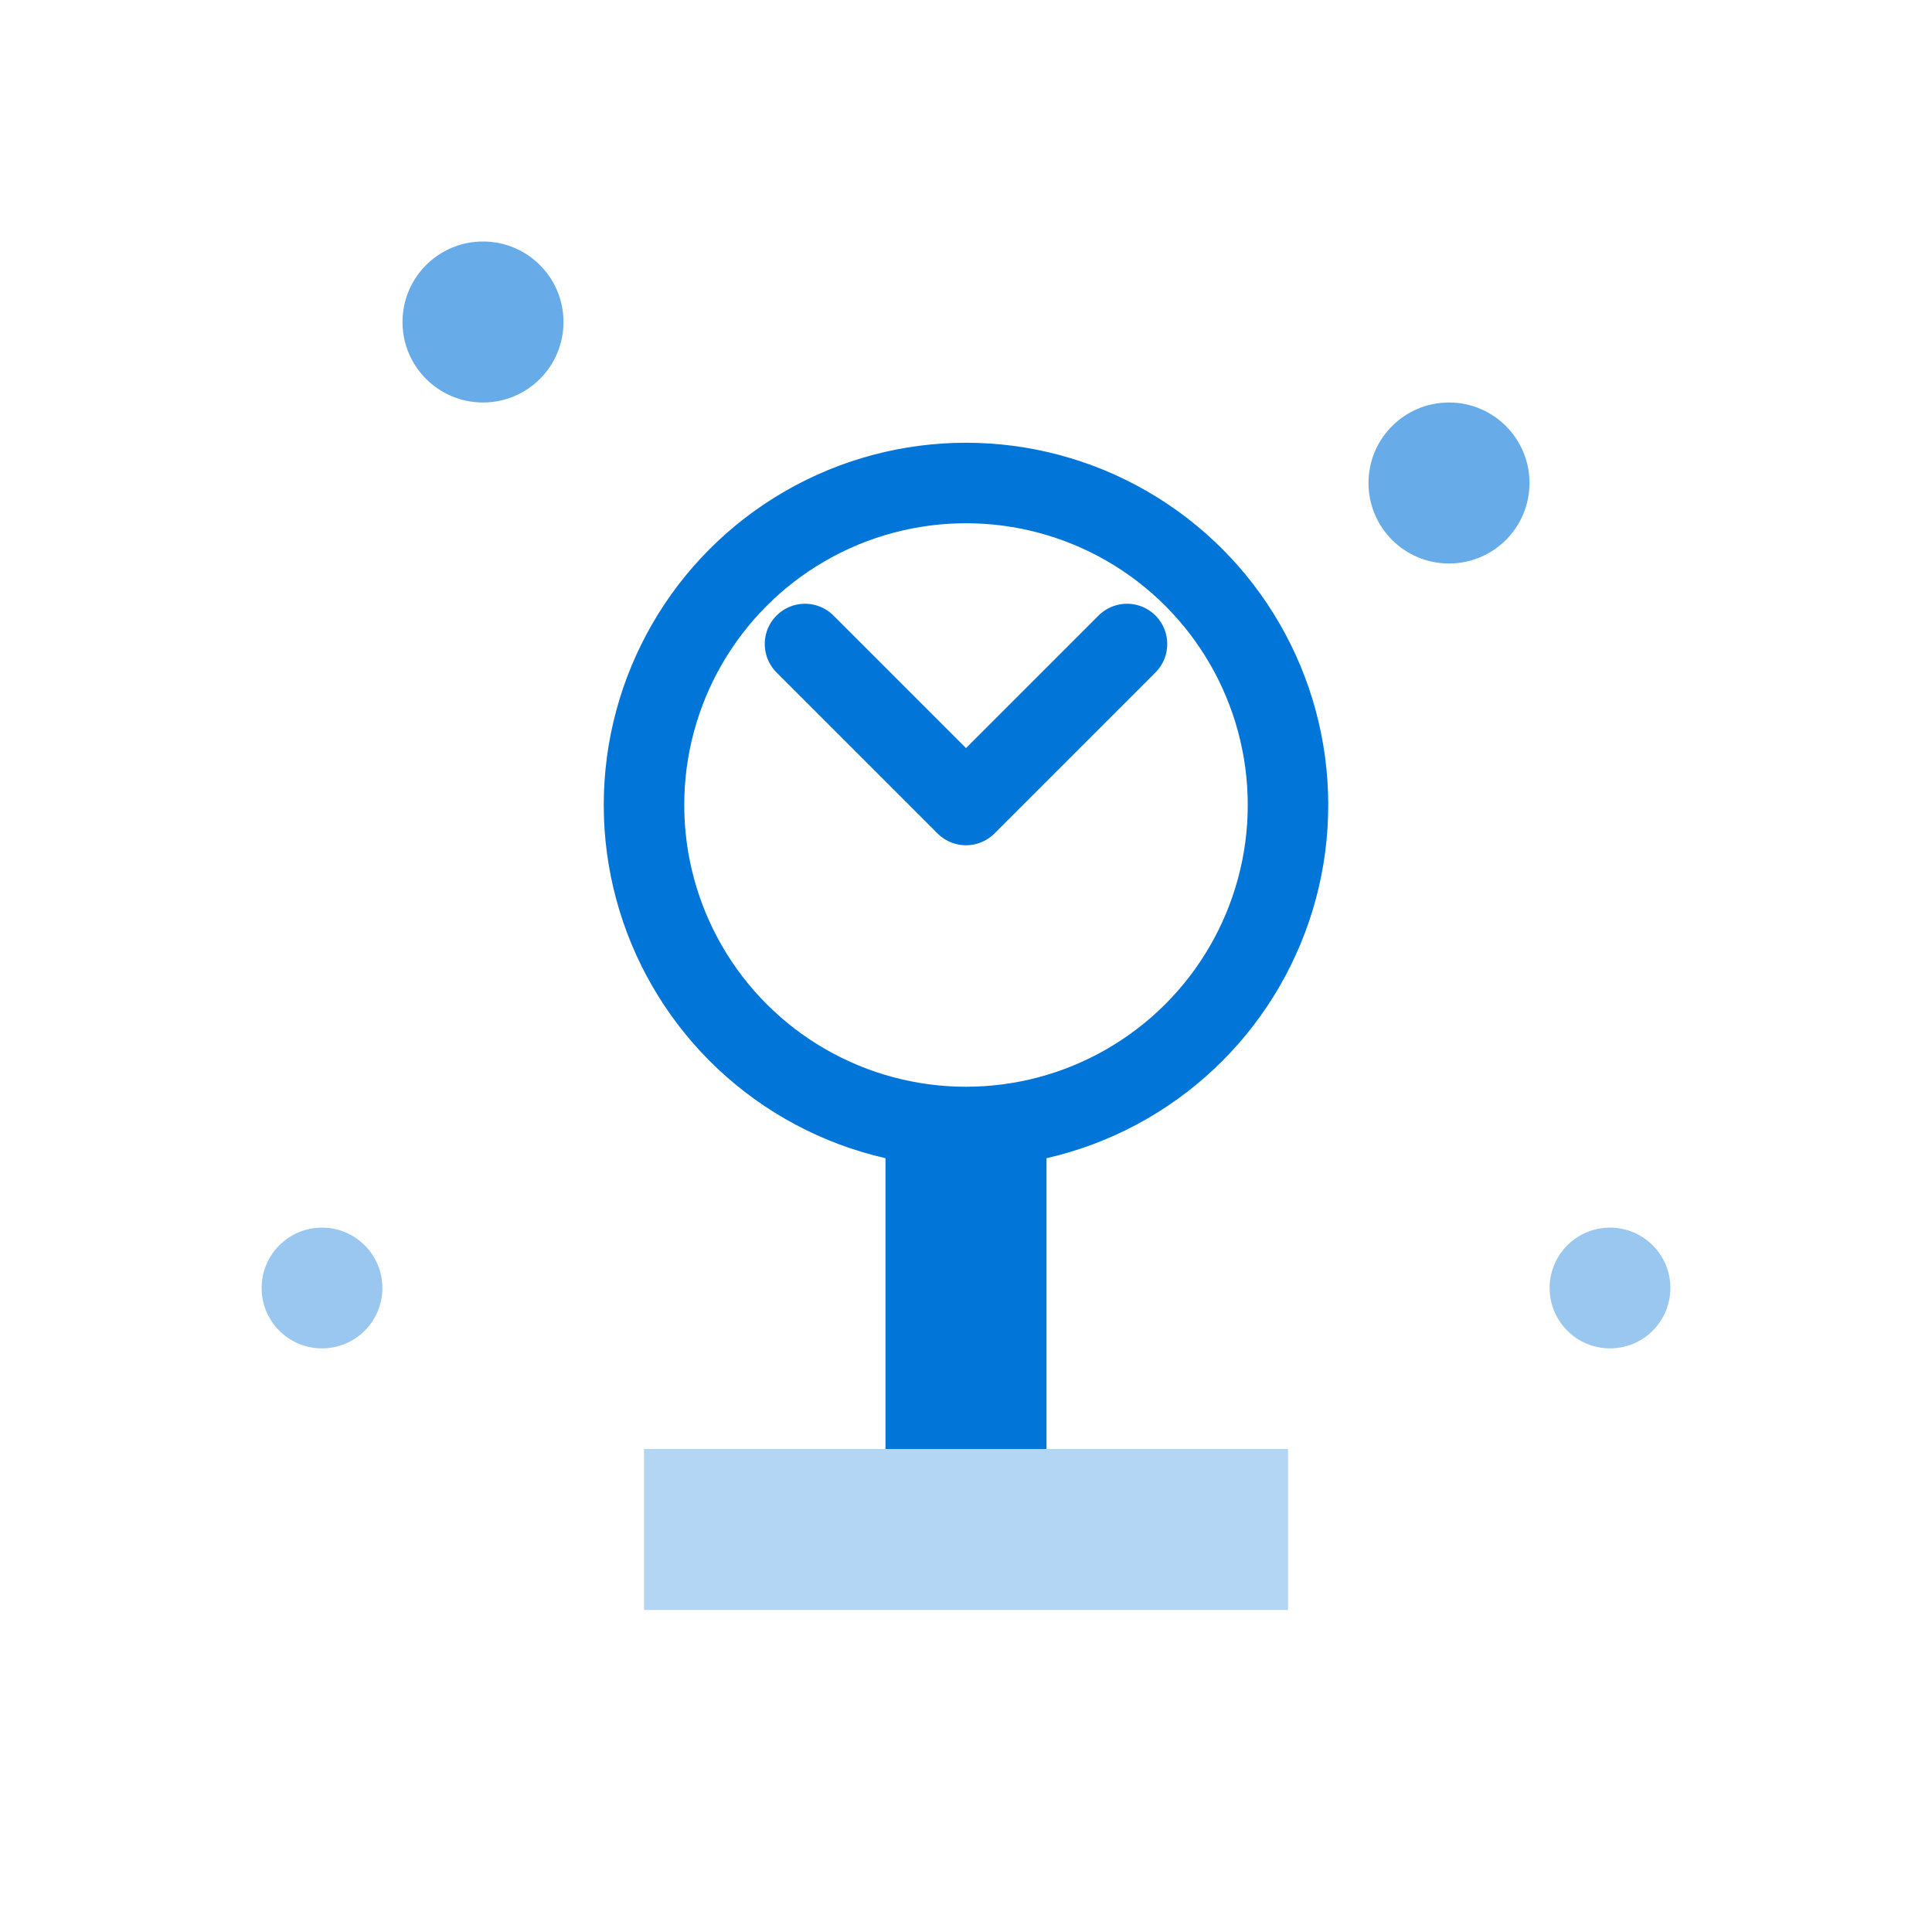 <svg width="48" height="48" viewBox="0 0 48 48" fill="none" xmlns="http://www.w3.org/2000/svg">
  <circle cx="24" cy="20" r="8" fill="none" stroke="#0275D8" stroke-width="2"/>
  <path d="M20 16 L24 20 L28 16" stroke="#0275D8" stroke-width="2" stroke-linecap="round" stroke-linejoin="round"/>
  <rect x="22" y="28" width="4" height="8" fill="#0275D8"/>
  <rect x="16" y="36" width="16" height="4" fill="#0275D8" opacity="0.3"/>
  <circle cx="12" cy="8" r="2" fill="#0275D8" opacity="0.6"/>
  <circle cx="36" cy="12" r="2" fill="#0275D8" opacity="0.6"/>
  <circle cx="40" cy="32" r="1.5" fill="#0275D8" opacity="0.4"/>
  <circle cx="8" cy="32" r="1.5" fill="#0275D8" opacity="0.4"/>
</svg>